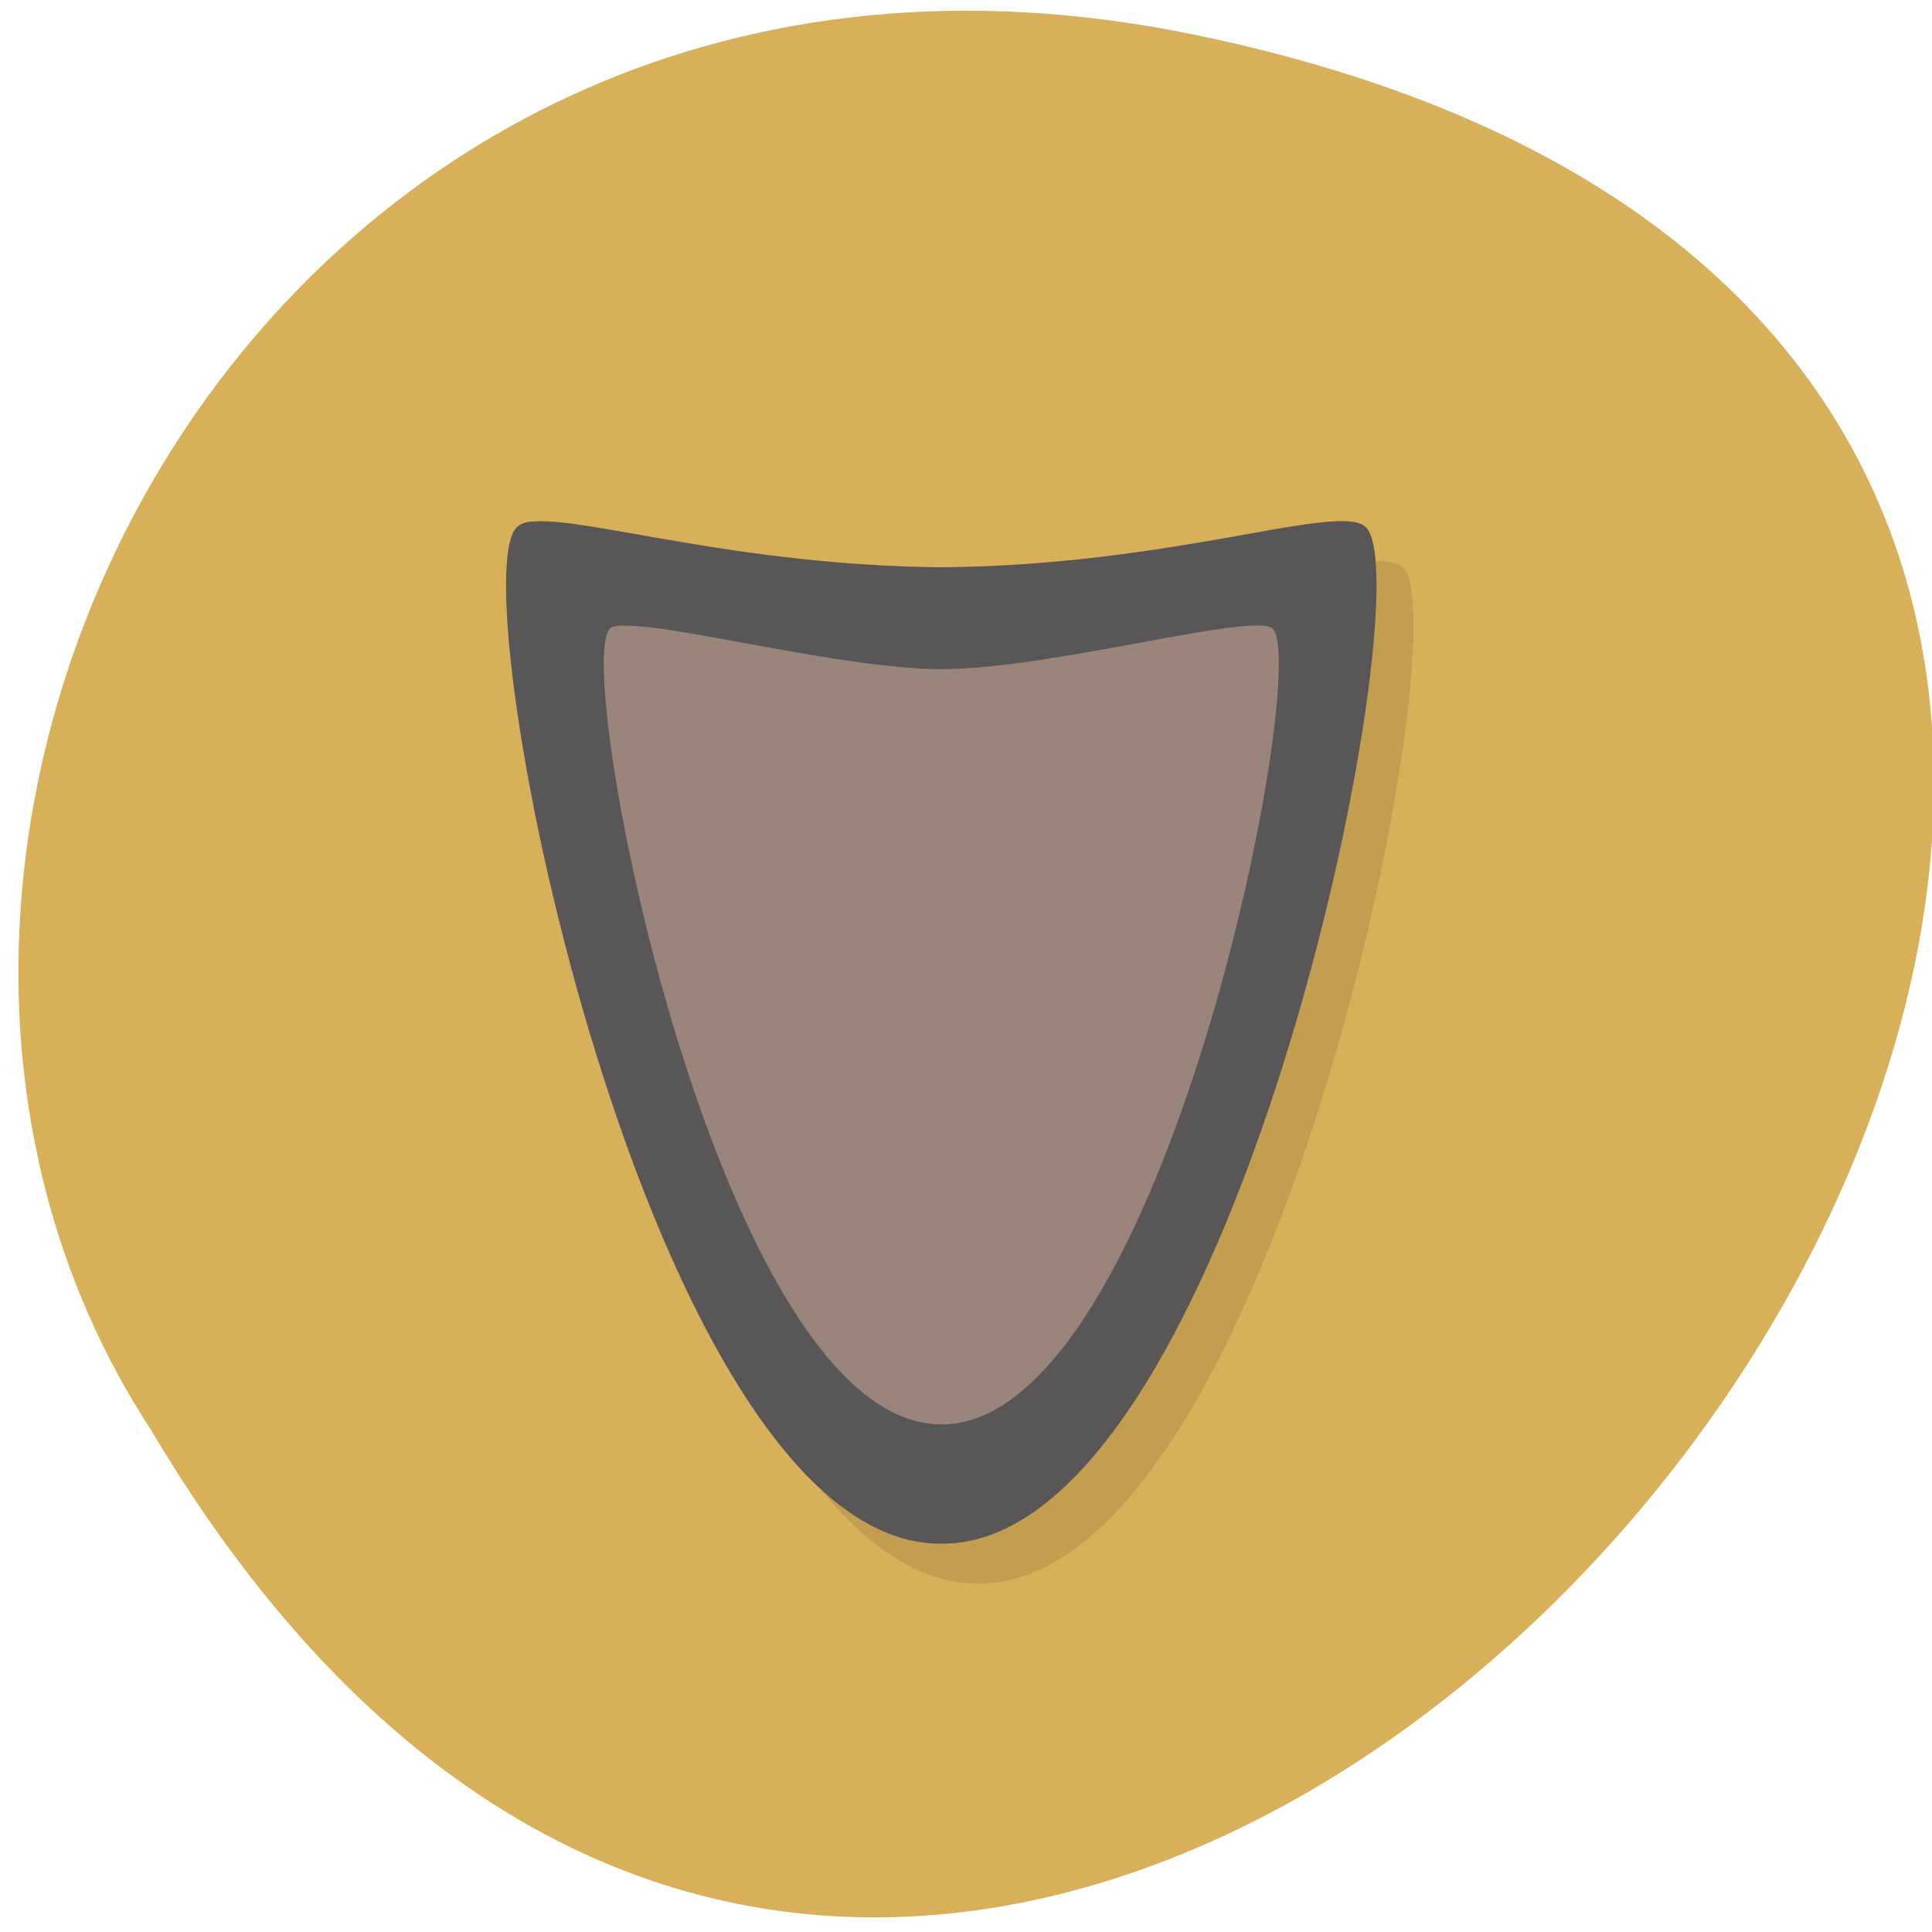
<svg xmlns="http://www.w3.org/2000/svg" xmlns:xlink="http://www.w3.org/1999/xlink" width="24px" height="24px" viewBox="0 0 24 24" version="1.1">
<g id="surface1">
<path style=" stroke:none;fill-rule:nonzero;fill:rgb(85.098%,69.02%,35.294%);fill-opacity:1;" d="M 14.852 0.434 C 37.148 5.059 13.211 36.875 1.875 17.762 C -2.984 10.336 3.379 -1.945 14.852 0.434 Z M 14.852 0.434 "/>
<path style=" stroke:none;fill-rule:evenodd;fill:rgb(0%,0%,0%);fill-opacity:0.102;" d="M 7.078 6.973 C 6.984 6.98 6.918 7.004 6.879 7.047 C 6.148 7.773 8.527 19.695 12.152 19.672 C 15.781 19.695 18.156 7.773 17.43 7.047 C 17.102 6.723 15.07 7.516 12.152 7.543 C 9.598 7.52 7.723 6.91 7.078 6.977 Z M 7.078 6.973 "/>
<path style=" stroke:none;fill-rule:evenodd;fill:rgb(34.51%,33.725%,33.725%);fill-opacity:1;" d="M 6.617 6.477 C 6.527 6.484 6.461 6.508 6.418 6.551 C 5.688 7.281 8.066 19.203 11.695 19.176 C 15.32 19.203 17.695 7.281 16.969 6.551 C 16.645 6.227 14.613 7.023 11.695 7.047 C 9.141 7.023 7.266 6.414 6.617 6.48 "/>
<path style=" stroke:none;fill-rule:evenodd;fill:rgb(60.392%,52.157%,48.235%);fill-opacity:1;" d="M 7.758 7.77 C 7.664 7.77 7.602 7.781 7.574 7.812 C 7.102 8.312 8.938 17.695 11.695 17.695 C 14.445 17.695 16.285 8.312 15.812 7.812 C 15.602 7.59 13.07 8.312 11.695 8.312 C 10.488 8.312 8.398 7.758 7.758 7.773 Z M 7.758 7.77 "/>
</g>
</svg>

